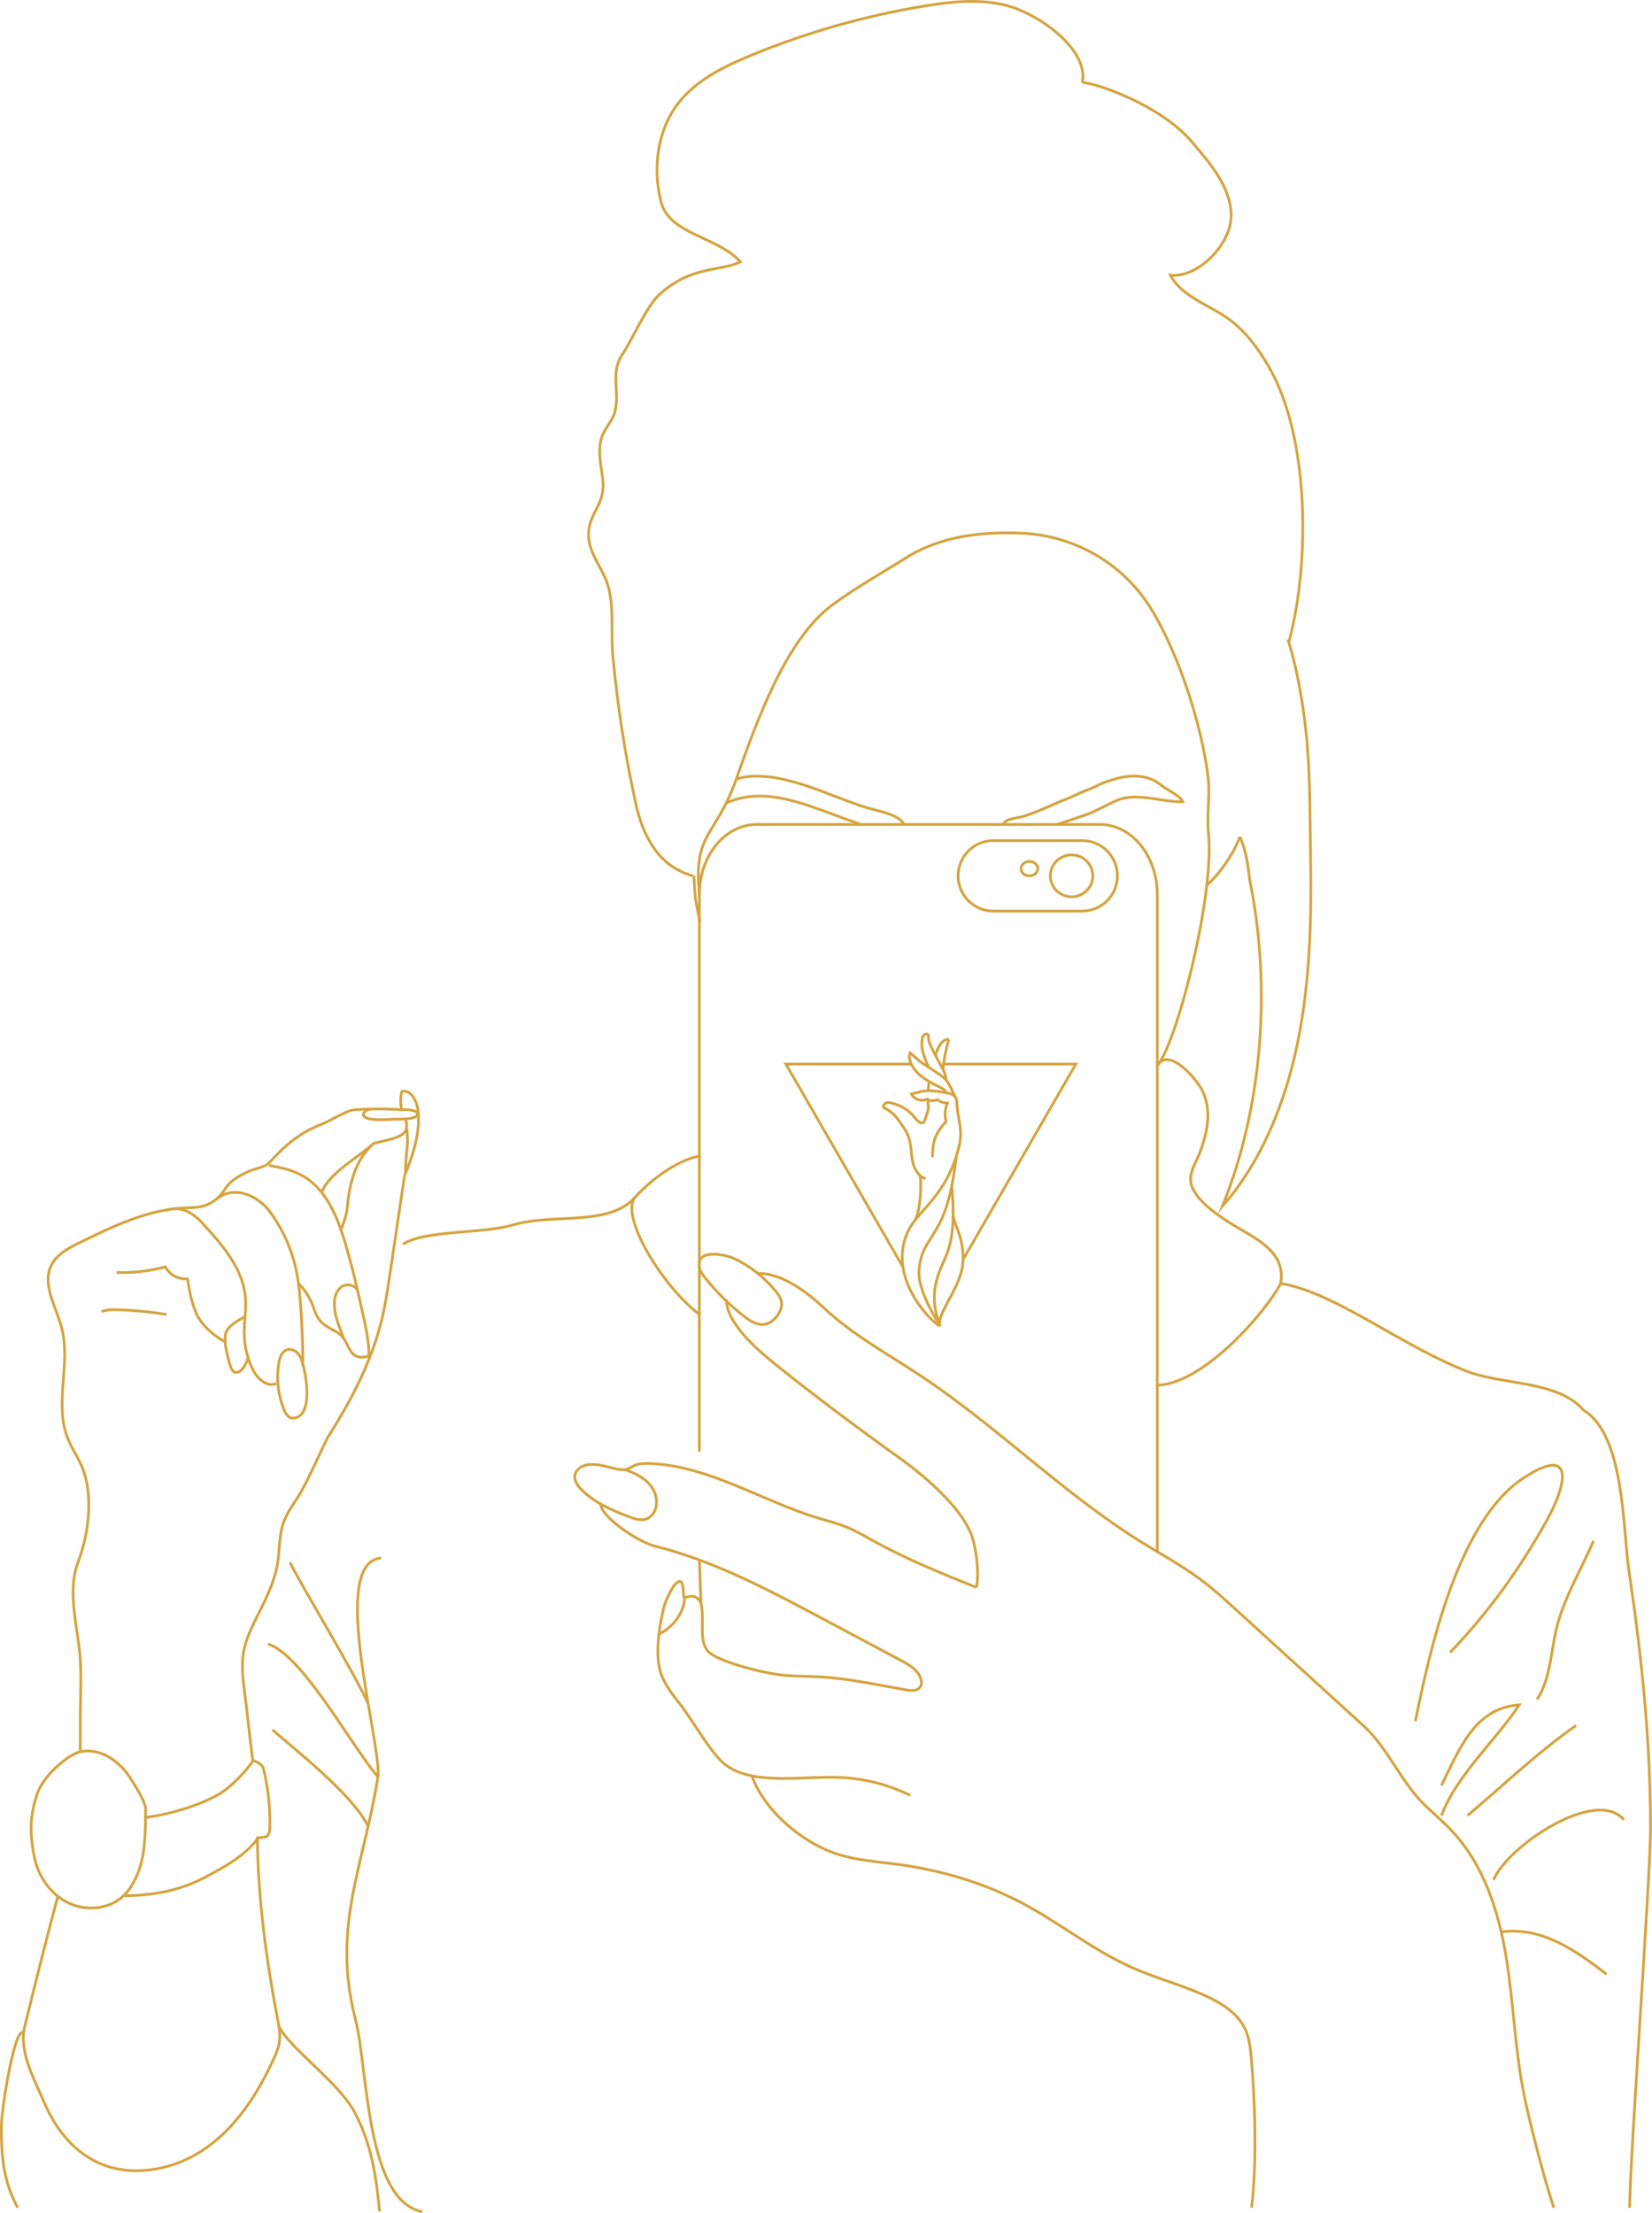 <?xml version="1.0" encoding="utf-8"?>
<!-- Generator: Adobe Illustrator 23.0.1, SVG Export Plug-In . SVG Version: 6.00 Build 0)  -->
<svg version="1.1" id="Layer_1" xmlns="http://www.w3.org/2000/svg" xmlns:xlink="http://www.w3.org/1999/xlink" x="0px" y="0px"
	 viewBox="0 0 1813.9 2429.2" style="enable-background:new 0 0 1813.9 2429.2;" xml:space="preserve">
<style type="text/css">
	.st0{fill:none;stroke:#D4A440;stroke-width:3;stroke-miterlimit:10;}
</style>
<g>
	<title>selfie</title>
	<path class="st0" d="M761.9,961.3c1.5,27.4,1.4,25.5,6.6,50"/>
	<path class="st0" d="M1270.7,1169.6c20.7-22.3,63.7-187.9,56.1-255.9c-1.7-15.6,1.3-37.9,0.3-53.5c-2.1-32.4-20.7-118.5-60.6-187.7
		c-30-51.8-84.5-84.5-144.3-87.2c-44.7-2-89.7,3.3-127.4,27c-27.3,17.2-54.6,32.4-80.5,51.4c-52.3,38.4-84.6,131.6-106,191.8
		c-22.9,64.6-47.3,57.7-40.3,126.3"/>
	<path class="st0" d="M1361.1,918.8c-5.4,16.8-23,42.3-36.8,53.4"/>
	<path class="st0" d="M1415.1,704.9c23.5-86.2,23-225-22-302.4c-11.8-20.4-26.2-39.9-45.5-53.4c-21.6-15.1-50.2-23.8-62.5-47
		c31.1,3.2,67.2-35,66.7-65.9s-22.6-56.2-42.6-79.9c-35.3-42-109-66.2-120.9-65.6"/>
	<path class="st0" d="M1188.3,90.8c7.1-33.2-38.3-67.8-70.2-80.5s-67.8-9.4-101.7-3.9c-65.8,10.7-130.1,28.9-191.7,54.3
		c-29.8,12.3-60,27.1-79.8,52.4c-23.3,30-28.3,71.3-19.2,108s61.8,38,87.2,66.3c-21.6,11.1-53.8,3.3-89.7,36.7
		c-13.5,12.7-29.5,49.7-40.2,65.5c-13.5,20.1-1.5,42.7-8.3,63.8c-3.5,10.8-12.5,18.5-15,30.1c-2.3,10.6-0.9,21.6,0.6,31.9
		c1.6,10.7,3,18,0.6,28.3c-2.7,11.4-10.3,20.6-13.2,32c-6.9,26.8,12.3,43.2,19.6,66.2c7.2,22.7,3.4,53.8,5.6,77.8
		c5,54.5,13.4,108.6,25.1,162.1c8.1,37,25.7,69.4,62.7,79.6"/>
	<path class="st0" d="M1414.2,701.9c12.2,39.6,18.5,82.7,21.3,117.5c3.2,39.7,2.8,80.5,3.5,120.3c1.2,68.7-0.5,138-14.2,204.8
		s-40.1,131.5-82.6,179.5c44.5-109.4,53.9-241.7,29.8-359.3c-2.1-20.3-5.3-34.5-10.5-46.1"/>
	<path class="st0" d="M1101.7,905.2c0.5-1.4,1.3-2.7,2.7-3.7c3.9-3,15-4,20.3-5.7c16.1-5.1,30.7-12.7,46.2-18.7
		c7.9-3,15.1-7.1,23.1-10c7.7-2.8,13.9-6.8,21.6-9.3c14.9-4.9,28.1-8.2,43.9-4c9.3,2.5,11.6,5.5,19,10.6c6.6,4.5,16.7,8.9,20.2,15.6
		c-22.4,0.8-50.2-10.7-72.1-1.5c-11.8,5-23.1,12-35.5,16.3c-10,3.5-20.2,6.7-30.3,10.2"/>
	<path class="st0" d="M943.9,904.4c-48.8-16-99.4-44.1-146.3-23"/>
	<path class="st0" d="M808.2,855.7c12.5-5.7,34.8-3.8,47.9-1.1c31.4,6.4,59,19.6,88.9,29.9c16.9,5.8,40.3,8.2,47.5,20"/>
	<path class="st0" d="M767.9,1268.9c-26.4,5.5-53.7,26.7-71.3,46.1c-28.5,31.4-90.5,16.8-132.5,29.4c-34.3,10.2-98.1,5.6-121.7,21.4
		"/>
	<path class="st0" d="M767.9,1391.3c0.8,4.2,3.5,7.8,6.2,11.2c12.5,15.7,26.8,29.8,42.5,42.1c6.8,5.3,15,10.6,23.5,9
		c6.2-1.2,11.3-5.8,14.6-11.2c2.1-3.4,3.7-7.4,3.5-11.4c-0.2-5.5-3.6-10.3-7.2-14.6c-12.1-14.6-27.2-26.4-44.2-34.6
		C797,1377,763.8,1369.9,767.9,1391.3z"/>
	<path class="st0" d="M797.6,1426.5c0,24.7,30.3,52.2,54,71.3c43.2,34.7,89.9,69.6,135,101.8c18.1,12.9,37.9,29.3,52.9,45.5
		c10.2,10.9,19.6,22.8,25.8,36.3s10.5,46.8,6.7,61.1"/>
	<path class="st0" d="M832.1,1397.8c26.5-0.4,53.9,20.4,73.1,38.4c31.4,29.3,69.8,50.2,105.7,74c84.8,56.2,157,129.8,243.6,183.3
		c20.4,12.6,41.6,24.1,61,38.3c15.6,11.3,29.8,24.3,44,37.3l138,125.6c25.7,23.4,40.4,60.2,65,84.8c10.3,10.3,21.7,19.6,31.6,30.2
		c35.3,37.6,51.6,88.8,59.8,139.4s9.5,102.2,19.9,152.3c6.8,32.6,21.8,90.5,32.3,122.1"/>
	<path class="st0" d="M1374.2,2423.4c6-46.9,3.9-117.7-0.3-164.8c-1-11.2-2.4-22.6-7.4-32.7c-7.8-15.5-23.4-25.8-39.2-33.4
		c-26.9-12.9-56.1-20.3-83.4-32.3c-43.5-19.2-80.8-49.8-122.9-71.9s-88.8-35.6-136.1-41.9c-22-2.9-44.4-4.4-65.6-11.2
		c-38.9-12.5-80.4-48.1-93.9-86.2"/>
	<path class="st0" d="M999.5,1970.8c-22.1-10.9-46-17.5-70.6-19.3c-31.3-2.3-62.9,3.1-94-0.7c-14.3-1.7-29-5.7-40-15
		c-5-4.2-9-9.3-13-14.4c-10.6-13.5-25.2-38.1-35.8-51.6c-7.9-10-15.9-20.3-20.2-32.3c-7.2-20.5-2.1-51.7,2.9-72.9
		c1.8-7.8,9.2-21.6,11.2-24c13.2-15.9,9,13.5,11.4,13c8.5-1.7,12.1-3.6,18.2,5.6c5,20-5.1,46.9,12.8,57.4s59.6,20.9,80.4,22.5
		c12.6,1,25.2,0.9,37.8,1.6c31.8,1.8,63.1,8.9,94.5,14.3c5.5,0.9,12.3,1.3,15.3-3.3c1.8-2.6,1.6-6.1,0.6-9.1
		c-3.1-9.6-12.9-15.2-21.8-20l-87.9-46.8c-58.4-31.1-117.5-62.5-181.8-78.5c-19.2-4.8-59.9-32.3-59.9-46.4"/>
	<path class="st0" d="M1072.1,1742.5c-38-15.3-76-30.7-111.9-50.4c-10.4-5.8-20.7-11.9-31.8-16.3c-9.6-3.8-19.7-6.3-29.6-9.3
		c-61.6-18.6-118.2-56.3-182.4-59.9c-5.6-0.3-11.6-0.4-17.1,1c-4.3,1.1-8.7,5.1-12.9,5.6c-8.8,0.9-20.9-4.4-30-5.3
		c-5.1-0.5-10.4-0.7-15.3,1s-9.2,5.7-9.9,10.7c-0.8,5.6,2.8,10.9,6.8,15c14.2,14.8,33.8,23.2,53.1,30.5c5.6,2.1,11.8,4.2,17.6,2.6
		c7-2,11.4-9.2,12-16.3c1.6-20.1-16-32.1-34.3-38.1"/>
	<path class="st0" d="M444.1,1291.1c9-22.7,17.3-46.3,15.1-70.6c-1-10.8-7.1-24.4-17.9-22.6c-1.7,6.7-1.8,13.6-0.2,20.3
		c-17.6-1.3-35.2-1.3-52.8,0.1c-7.2,0.6-28,13.1-34.7,15.6c-37.5,13.9-55.2,42.1-61.8,45.3c-6.1,3-13.5,4.1-19.8,7.1
		c-9,4.2-18.7,9.4-24.2,17.9c-6.3,9.7-13,16.3-25.2,19.8c-5.8,1.7-12,1.5-18.1,1.8c-41.2,1.4-79.7,19.9-116.6,38
		c-12.3,6-25.3,12.8-31.4,24.8c-10.8,21.3,5,45.4,11.1,68.4c10.6,39.7-8.5,83.9,6.9,122.1c4,10.1,10.3,19.1,14.7,29.1
		c7.3,16.5,9,35,8,52.9c-1.1,18.3-4.9,36.2-11.4,53.3c-13,34.1,0.6,73.6,2.5,110c0.7,13.8,0.4,27.7,0.1,41.5
		c-0.5,19.8,0.1,37.2-0.4,57"/>
	<path class="st0" d="M277.6,1933.2c-3.3-25.6-5.7-49.9-9-75.5c-1.9-14.4-3.7-29-1.3-43.4c2.5-15.3,9.8-29.4,16.7-43.3
		c8.9-17.7,17.7-35.8,20.8-55.2c2.4-15,1.5-30.6,6.6-44.8c3.4-9.6,9.4-18,15-26.6c10.2-15.4,25.1-49.9,33.3-66.4"/>
	<path class="st0" d="M359.7,1578.1c26.5-41.6,49.6-86,60.5-133.9c3.3-14.3,5.4-28.8,7.6-43.3c5.4-36.6,10.9-73.2,16.3-109.7"/>
	<path class="st0" d="M111.5,1439.8c5.8-2.3,12.2-2.3,18.4-2.1c17.8,0.6,35.5,2.3,53.1,5.2"/>
	<path class="st0" d="M128,1396.8c18,0.6,36.1-1.5,53.5-6.2c4.8,8.8,14.3,14,24.3,13.2c2.2,13,4.5,26,9.8,38.1s19.5,25.1,31.6,30.8"
		/>
	<path class="st0" d="M303.3,1518.6c-10.1,4.8-21-5.6-25.9-15.6c-5.8-11.9-8.9-25-9.2-38.2c-0.3-13.4,2.4-26.7,1.3-40
		c-2.5-32.6-26.1-59.3-48.5-83.4c-9.7-10.5-23.6-18.4-38.6-12.7"/>
	<path class="st0" d="M332.6,1500c-0.1-21.4-0.8-42.8-2.3-64.2c-1-14.8-2.4-29.7-5.7-44.2c-5.1-22.2-14.7-43.2-28.3-61.6
		c-11.8-16-37.6-29.7-56.8-14.8"/>
	<path class="st0" d="M332.9,1498.5c-1.2-4.5-2.6-9.1-5.6-12.6s-8.1-5.8-12.5-4.2c-5.2,1.9-7.4,8-8.4,13.3
		c-3.3,18-1.2,36.5,5.9,53.3c1.7,4,4.7,8.6,9.1,8.4C344.5,1555.9,336,1510,332.9,1498.5z"/>
	<path class="st0" d="M295.4,1279.2c11.9,2.3,24,4.7,34.7,10.3c27.8,14.4,40.6,46.4,49.3,76.2c5.8,19.7,10.8,39.5,15.2,59.6
		c4,18.4,10.2,41.3,10.5,60.1c0.1,0.8,0,1.6-0.4,2.3c-0.6,1.1-2,1.5-3.2,1.7c-20.7,3.7-16.8-18.4-30.9-26.6
		c-15.8-9.1-21-10.4-27.1-29.5c-2.1-6.5-9.9-20.2-15.8-23.9"/>
	<path class="st0" d="M269.2,1445.2c-8.6,4.5-21.1,11.4-21.9,20.9s1.7,19,4.1,28.2c1,3.9,2.1,7.9,4.7,11s12.1,1.1,16.2-15.6"/>
	<path class="st0" d="M277.6,1933.2c-8,11.2-17.5,21.3-28.2,30c-19.9,16.4-63.9,28.7-89.5,31.8"/>
	<path class="st0" d="M277.6,1933.2c2.8-1.3,10.7,4.5,11.5,7.4c5.3,21.4,7.7,43.5,7.2,65.6c-0.1,3.6-0.6,7.7-3.6,9.7
		c-2.7,1.8-12.4,0.3-10,2.6c-14.6,19.3-36.9,31.2-58.4,42.6c-16.6,8.7-44.4,19.8-88.5,19.8"/>
	<path class="st0" d="M63.5,2081.4c-13.6,51.3-23.7,91.3-36.3,142.8c-6.8,27.9,10.4,58,21.7,84.4s29.8,50.8,55.7,63.8
		c37.6,19,85.1,10.4,119.8-13.3s58.3-60.3,75.7-98.2c3-6.5,5.9-13.2,6.8-20.3c1-8.3-0.6-16.6-2.2-24.8
		c-12.3-64.2-21.4-132-22.1-197.4"/>
	<path class="st0" d="M159.9,1986.2c0.1-6.8-7.8-19.8-11.3-25.6c-8-13.1-12.1-19.8-24.6-29s-30.2-13.2-43.7-5.6
		c-15.5,8.7-34,26.7-39.6,43.4c-6.3,18.9-7.8,35.3-5.6,52.8c1,7.8,2.1,15.7,4.4,23.3c5.8,19.5,19.8,36.9,38.8,44.7
		s42.7,4.8,57.4-9.3c5.7-5.4,9.9-12.1,13.2-19.1C160.3,2038.2,159.4,2012.2,159.9,1986.2z"/>
	<path class="st0" d="M374.4,1349.6c2.1-4.1,6.3-17.3,6.7-21.9c2.8-34.8,11.7-56.7,29.3-72.8c-15.1,14.5-49.5,32.6-57.1,53.9"/>
	<path class="st0" d="M767.9,1593.4V981.9c0-42.5,28.2-76.9,62.9-76.9h377c34.7,0,62.9,34.4,62.9,76.9v721.3"/>
	<path class="st0" d="M1270.7,1169.6c13.1-21.4,44.2,16.2,49.6,27.8c9.6,20.8,6.3,40.2-0.6,61.6c-7.1,22.2-20.8,32.4-5.5,53.1
		c10.4,14,28.6,25.8,43.9,34.9c23.2,13.7,54.5,29.1,47.9,61.9"/>
	<path class="st0" d="M1406.2,1408.9c32.7,4.6,76.2,29.3,104.8,45.4c32.5,18.3,65,37.4,99.8,51c39,15.2,99.7,9.8,128.1,42.8"/>
	<path class="st0" d="M1738.8,1548c45.1,27.3,42.8,129,49.8,176.2c13.9,93.7,23.7,186.6,23.7,282.9c0,52-22.9,364.6-22.9,416.3"/>
	<path class="st0" d="M418.5,1710.3c-59,3.8,1.5,207.2-3.6,240.3c-15.1,96.9-51.1,163.8-24.6,266c13.7,52.8,11.1,199.2,73.4,211.2"
		/>
	<path class="st0" d="M294.4,1804.5c37.8,13.1,86.6,104.3,120.5,146.1"/>
	<path class="st0" d="M318.3,1715c15.3,30.1,69.9,119.8,85.9,154.9"/>
	<path class="st0" d="M299.2,1898.7c23.6,21.4,86.9,69.5,105,106"/>
	<path class="st0" d="M1592.2,1813.9c41.4-43.1,76.9-92.1,106.2-145c22.5-40.6,30.5-82.8-24.9-47
		c-72.8,47.1-103.8,190.5-119.4,267.3"/>
	<path class="st0" d="M1582.7,1959.9c19.7-39.4,35.8-84.9,85.4-88.5c-25.5,39-68.5,76.7-85.4,121.5"/>
	<path class="st0" d="M1749.7,1691.4c-12.7,29.6-30.4,59.1-39.2,90.5c-7.8,27.7-7,59.2-22.8,83.7"/>
	<path class="st0" d="M1611.3,1992.9c38-32,76.8-69.1,119.3-98.9"/>
	<path class="st0" d="M1764,2167.1c-32.9-25.2-70.1-52.4-115.5-46.5"/>
	<path class="st0" d="M1783.1,1997.6c-30.8-36.5-128.4,29.3-143.1,65.9"/>
	<path class="st0" d="M1406.2,1408.9c-15.7,30.4-84.2,110.2-135.5,111.6"/>
	<path class="st0" d="M696.7,1315c-14.7,20,27.6,93.8,70.9,127.6"/>
	<path class="st0" d="M1090.7,922.7h97.5c21.4,0,38.7,17.3,38.7,38.7l0,0c0,21.4-17.3,38.7-38.7,38.7h-97.5
		c-21.4,0-38.7-17.3-38.7-38.7l0,0C1052,940,1069.4,922.7,1090.7,922.7z"/>
	<path class="st0" d="M1176.6,938.4c12.9,0,23.3,10.3,23.3,23s-10.4,23-23.3,23s-23.3-10.3-23.3-23S1163.7,938.4,1176.6,938.4z"/>
	<path class="st0" d="M1130.3,945.6c5.1,0,9.2,3.5,9.2,7.9s-4.1,7.9-9.2,7.9s-9.2-3.5-9.2-7.9S1125.2,945.6,1130.3,945.6z"/>
	<path class="st0" d="M445.2,1228.3c5.3,17.4-5,20-34.8,26.7"/>
	<path class="st0" d="M306.3,2224.6c12.9,24.8,66.2,61.7,83.2,94.2c18.5,35.4,23.3,68.4,27.3,108.9"/>
	<path class="st0" d="M26,2231.6c-9.5-9.7-24.4,83.1-24.5,102.5c-0.1,32.6,2.1,60.3,18,89.3"/>
	<path class="st0" d="M722.9,1793.9c18.8-8.4,29.5-28.1,28.5-40.2"/>
	<path class="st0" d="M768,1712.4l1.6,46.9"/>
	<path class="st0" d="M392.8,1416.8c-3.6-7.4-13.7-8.3-19.2-3.2c-5.3,5-6.5,11.6-6.4,18.5c0.1,13.2,5.7,24.6,10,36.6"/>
	<path class="st0" d="M407.6,1217.4c-4.2,0.4-11,3.6-7.7,8.1c3.5,4.7,24.2,3.6,29,3.2c5.1-0.5,27.3,1.2,29.6-5.3
		c1.5-4.4-11.1-5.9-17.5-5.2"/>
	<path class="st0" d="M445.2,1288.5c0-10,0.9-19.6,1.9-29.4c0.4-4.4,0.4-8.9,0.1-13.4c-0.2-3.8,0-4.7-0.9-7.4"/>
</g>
<g>
	<g>
		<title>ArastarOutline</title>
		<path class="st0" d="M1000.6,1168H862.9l128.5,222.7"/>
		<path class="st0" d="M1057.5,1382.5l123.8-214.5h-145.4"/>
		<path class="st0" d="M1027.2,1157.9c0.5-1.5,1.1-3.1,1.7-4.6c2.4-6,6.4-12.6,12.9-12.6"/>
		<path class="st0" d="M1019.1,1197.3c0.2-3.4,0.6-6.8,1-10.1"/>
		<path class="st0" d="M969.3,1215.2c2.9-6,5.4-5.7,11.8-3.8c6,1.6,11.5,4.5,16.4,8.3c5.8,4.5,9.3,11.5,13.5,12.8
			c4.9,1.5,5-6,7.1-10.9c2-4.9,1-6.4,0.9-11.6c0-1.1,0-2.1,0-3.2"/>
		<path class="st0" d="M1016.3,1293.8c-2.2-0.7-4.2-1.8-6-3.4c-4.6-4-7.3-10.5-8.5-16.6c-1.6-8.5-1.2-17.4-4.1-25.6
			c-2-5.8-5.5-10.8-9.1-15.8c-3-4.2-6.1-8.5-10.2-11.6c-4.2-3.1-3.5-2.5-9.2-5.7"/>
		<path class="st0" d="M1010.3,1290.3v0.2c1.7,8.5,0.4,38.2-5.2,47.9"/>
		<path class="st0" d="M1050.1,1269.1c-11.8,36.6-31.9,53.4-44.7,69.5c-3.1,3.7-5.7,7.7-7.9,12c-23.7,48.1,20.3,96.8,34.6,105.2"/>
		<path class="st0" d="M1032.1,1455.1l-0.5-0.8c-9.5-15-24.1-42.2-22.5-59.5c1.9-21.7,7.9-26.8,19-45.5
			c8.7-14.6,13.6-30.8,16.9-47.5c2.2-10.8,3.7-21.8,5.1-32.8"/>
		<path class="st0" d="M1045,1301.8L1045,1301.8c1.1,10.9,1.6,21.8,1.5,32.7c-0.4,30.5-7,42.6-11.7,53.2
			c-10.6,23.8-11.9,42.4-3.1,66.5c0.2,0.5,0.4,1,0.5,1.5"/>
		<path class="st0" d="M1032.1,1455.1c-3.7-13.5,22.5-41.1,25-67.4c2.7-27.5-10.5-45.5-10.3-53.2"/>
		<path class="st0" d="M1023.8,1270.4c0.2-17.6,3.1-26.3,15-39.3c-1.8-6.7-1.3-13.8,1.5-20.2c-4,0-7.9-1.3-11-3.9
			c-4.5,1.7-6.5,1.8-10.4-0.1l-0.9-0.4c-6,3-14.2,0.3-17.3-5.7c7.5-1.4,10.6-3.4,18.4-3.5c4.6-0.1,10.7,0.5,20.3,2.3l1.7,0.3
			c2.7,0.5,5.4,1.5,7.2,3.5c0.2,0.2,0.4,0.5,0.6,0.7c1.3,1.9,1.7,4.3,1.8,6.7c1.2,24,8.9,29.5-0.7,58.4"/>
		<path class="st0" d="M1048.8,1204.3c-0.1-0.3-0.3-0.6-0.4-0.9c-2.7-5.8-5.6-13.1-9.8-18.1c-0.5-0.6-1.1-1.2-1.7-1.8
			c-2.3-2-4.7-3.8-7.2-5.4l-9.9-6.5l-6.8-4.5c-5-3.3-9.1-7.7-13.7-11.4c-1.4,3.4-0.7,7.4,0.6,10.8c2.6,6.6,7.7,11.9,13.3,16.1
			c2.2,1.6,4.5,3.1,6.9,4.5c3.7,2.2,7.6,4.1,11.5,6.1c3,1.5,6.2,3.3,7.8,6.3l0,0"/>
		<path class="st0" d="M1041.8,1140.8c-3.2,10.7-5.3,21.6-6.4,32.7"/>
		<path class="st0" d="M1038.6,1185.7c0-0.1,0-0.3,0-0.4c0.3-3.4-1.5-8.3-3.3-11.8c-0.3-0.7-0.7-1.3-1-1.9c-2.6-4.5-5-9-7.4-13.6
			c-1.2-2.3-2.4-4.7-3.6-7.1c-1.9-4-3.8-8.1-3.8-12.5c0.1-0.7,0-1.4-0.2-2c-0.7-1.6-3-1.8-4.4-0.7s-2,2.8-2.3,4.5
			c-2.1,10.7,2.6,21.5,7.2,31.4v0.1"/>
	</g>
</g>
</svg>
